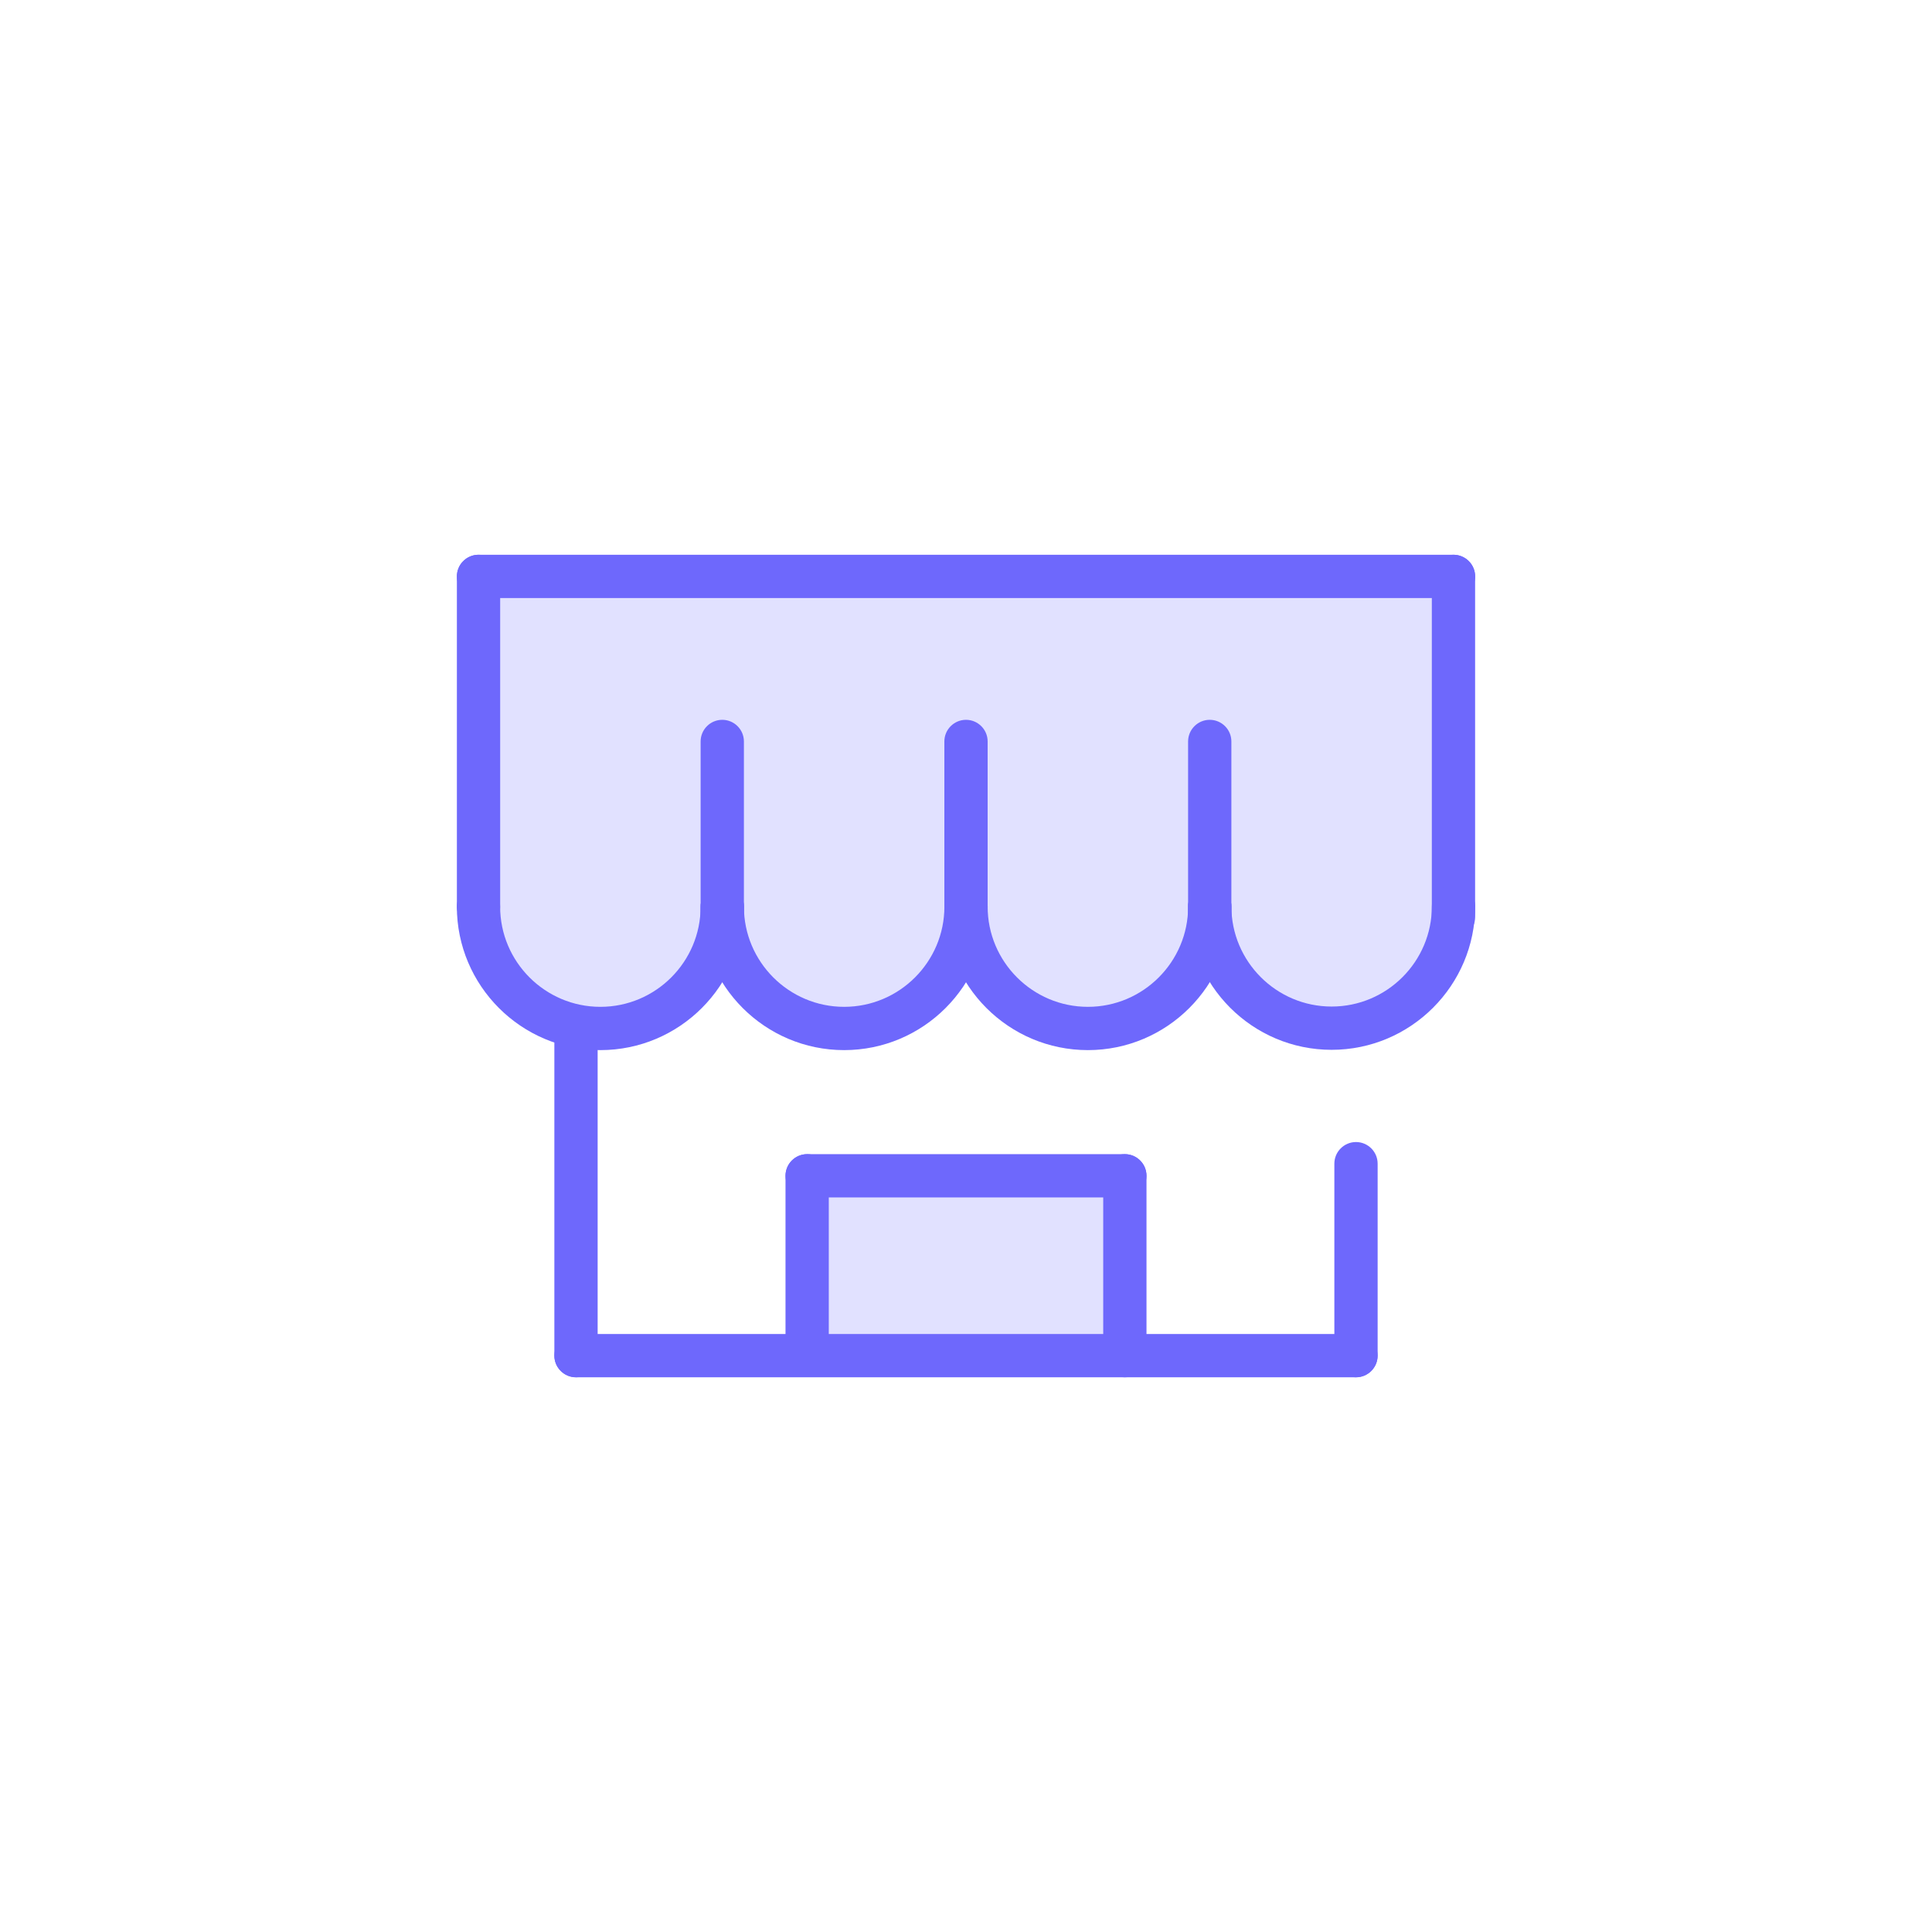 <?xml version="1.0" encoding="utf-8"?>
<!-- Generator: Adobe Illustrator 22.0.1, SVG Export Plug-In . SVG Version: 6.00 Build 0)  -->
<svg version="1.1" id="图层_1" xmlns="http://www.w3.org/2000/svg" xmlns:xlink="http://www.w3.org/1999/xlink" x="0px" y="0px"
	 viewBox="0 0 52.942 52.942" style="enable-background:new 0 0 52.942 52.942;" xml:space="preserve">
<style type="text/css">
	.st0{fill:#E1E1FF;}
	.st1{fill:#6E68FC;}
</style>
<g>
	<g>
		<rect x="22.118" y="32.137" class="st0" width="8.706" height="5.011"/>
	</g>
	<g id="XMLID_34_">
		<g>
			<path class="st0" d="M26.471,25.013c0,1.844-1.494,3.339-3.339,3.339s-3.342-1.494-3.342-3.339c0,1.844-1.494,3.339-3.339,3.339
				c-1.844,0-3.339-1.494-3.339-3.339v-9.05h26.716v9.041c0,1.844-1.494,3.339-3.339,3.339c-1.841,0-3.333-1.489-3.339-3.33
				c0,1.844-1.497,3.339-3.342,3.339S26.471,26.857,26.471,25.013z"/>
		</g>
	</g>
	<g>
		<path class="st1" d="M39.829,16.388H13.113c-0.327,0-0.593-0.266-0.593-0.593c0-0.327,0.266-0.593,0.593-0.593h26.717
			c0.327,0,0.593,0.266,0.593,0.593C40.423,16.122,40.157,16.388,39.829,16.388z"/>
	</g>
	<g>
		<path class="st1" d="M13.113,25.437c-0.327,0-0.593-0.266-0.593-0.593v-9.049c0-0.327,0.266-0.593,0.593-0.593
			s0.593,0.266,0.593,0.593v9.049C13.706,25.171,13.44,25.437,13.113,25.437z"/>
	</g>
	<g>
		<path class="st1" d="M39.829,25.725c-0.327,0-0.593-0.266-0.593-0.593v-9.337c0-0.327,0.266-0.593,0.593-0.593
			s0.593,0.266,0.593,0.593v9.337C40.423,25.459,40.157,25.725,39.829,25.725z"/>
	</g>
	<g>
		<path class="st1" d="M19.792,25.936c-0.327,0-0.593-0.266-0.593-0.593v-5.025c0-0.327,0.266-0.593,0.593-0.593
			s0.593,0.266,0.593,0.593v5.025C20.385,25.67,20.12,25.936,19.792,25.936z"/>
	</g>
	<g>
		<path class="st1" d="M26.471,25.936c-0.327,0-0.593-0.266-0.593-0.593v-5.025c0-0.327,0.266-0.593,0.593-0.593
			s0.593,0.266,0.593,0.593v5.025C27.064,25.67,26.799,25.936,26.471,25.936z"/>
	</g>
	<g>
		<path class="st1" d="M33.15,25.936c-0.327,0-0.593-0.266-0.593-0.593v-5.025c0-0.327,0.266-0.593,0.593-0.593
			s0.593,0.266,0.593,0.593v5.025C33.743,25.67,33.478,25.936,33.15,25.936z"/>
	</g>
	<g>
		<path class="st1" d="M15.784,37.741c-0.327,0-0.593-0.266-0.593-0.593v-8.964c0-0.327,0.266-0.593,0.593-0.593
			s0.593,0.266,0.593,0.593v8.964C16.378,37.475,16.112,37.741,15.784,37.741z"/>
	</g>
	<g>
		<path class="st1" d="M37.158,37.741c-0.327,0-0.593-0.266-0.593-0.593v-5.26c0-0.327,0.266-0.593,0.593-0.593
			s0.593,0.266,0.593,0.593v5.26C37.751,37.475,37.485,37.741,37.158,37.741z"/>
	</g>
	<g>
		<path class="st1" d="M37.158,37.741H15.784c-0.327,0-0.593-0.266-0.593-0.593s0.266-0.593,0.593-0.593h21.373
			c0.327,0,0.593,0.266,0.593,0.593S37.485,37.741,37.158,37.741z"/>
	</g>
	<g>
		<path class="st1" d="M16.452,28.776c-2.169,0-3.933-1.764-3.933-3.933c0-0.327,0.266-0.593,0.593-0.593s0.593,0.266,0.593,0.593
			c0,1.514,1.232,2.747,2.747,2.747c1.515,0,2.747-1.232,2.747-2.747c0-0.327,0.266-0.593,0.593-0.593s0.593,0.266,0.593,0.593
			C20.385,27.012,18.621,28.776,16.452,28.776z"/>
	</g>
	<g>
		<path class="st1" d="M23.132,28.776c-2.169,0-3.933-1.764-3.933-3.933c0-0.327,0.266-0.593,0.593-0.593s0.593,0.266,0.593,0.593
			c0,1.514,1.232,2.747,2.747,2.747c1.514,0,2.747-1.232,2.747-2.747c0-0.327,0.266-0.593,0.593-0.593s0.593,0.266,0.593,0.593
			C27.064,27.012,25.3,28.776,23.132,28.776z"/>
	</g>
	<g>
		<path class="st1" d="M29.811,28.776c-2.169,0-3.933-1.764-3.933-3.933c0-0.327,0.266-0.593,0.593-0.593s0.593,0.266,0.593,0.593
			c0,1.514,1.232,2.747,2.747,2.747c1.514,0,2.747-1.232,2.747-2.747c0-0.327,0.266-0.593,0.593-0.593s0.593,0.266,0.593,0.593
			C33.743,27.012,31.979,28.776,29.811,28.776z"/>
	</g>
	<g>
		<path class="st1" d="M36.49,28.768c-2.169,0-3.933-1.764-3.933-3.933c0-0.327,0.266-0.593,0.593-0.593s0.593,0.266,0.593,0.593
			c0,1.514,1.232,2.747,2.747,2.747s2.747-1.232,2.747-2.747c0-0.327,0.266-0.593,0.593-0.593s0.593,0.266,0.593,0.593
			C40.423,27.004,38.658,28.768,36.49,28.768z"/>
	</g>
	<g>
		<path class="st1" d="M22.118,37.214c-0.327,0-0.593-0.266-0.593-0.593V32.22c0-0.327,0.266-0.593,0.593-0.593
			s0.593,0.266,0.593,0.593v4.401C22.711,36.949,22.446,37.214,22.118,37.214z"/>
	</g>
	<g>
		<path class="st1" d="M30.824,32.813h-8.706c-0.327,0-0.593-0.266-0.593-0.593s0.266-0.593,0.593-0.593h8.706
			c0.327,0,0.593,0.266,0.593,0.593S31.151,32.813,30.824,32.813z"/>
	</g>
	<g>
		<path class="st1" d="M30.824,37.741c-0.327,0-0.593-0.266-0.593-0.593V32.22c0-0.327,0.266-0.593,0.593-0.593
			s0.593,0.266,0.593,0.593v4.928C31.417,37.475,31.151,37.741,30.824,37.741z"/>
	</g>
</g>
</svg>
